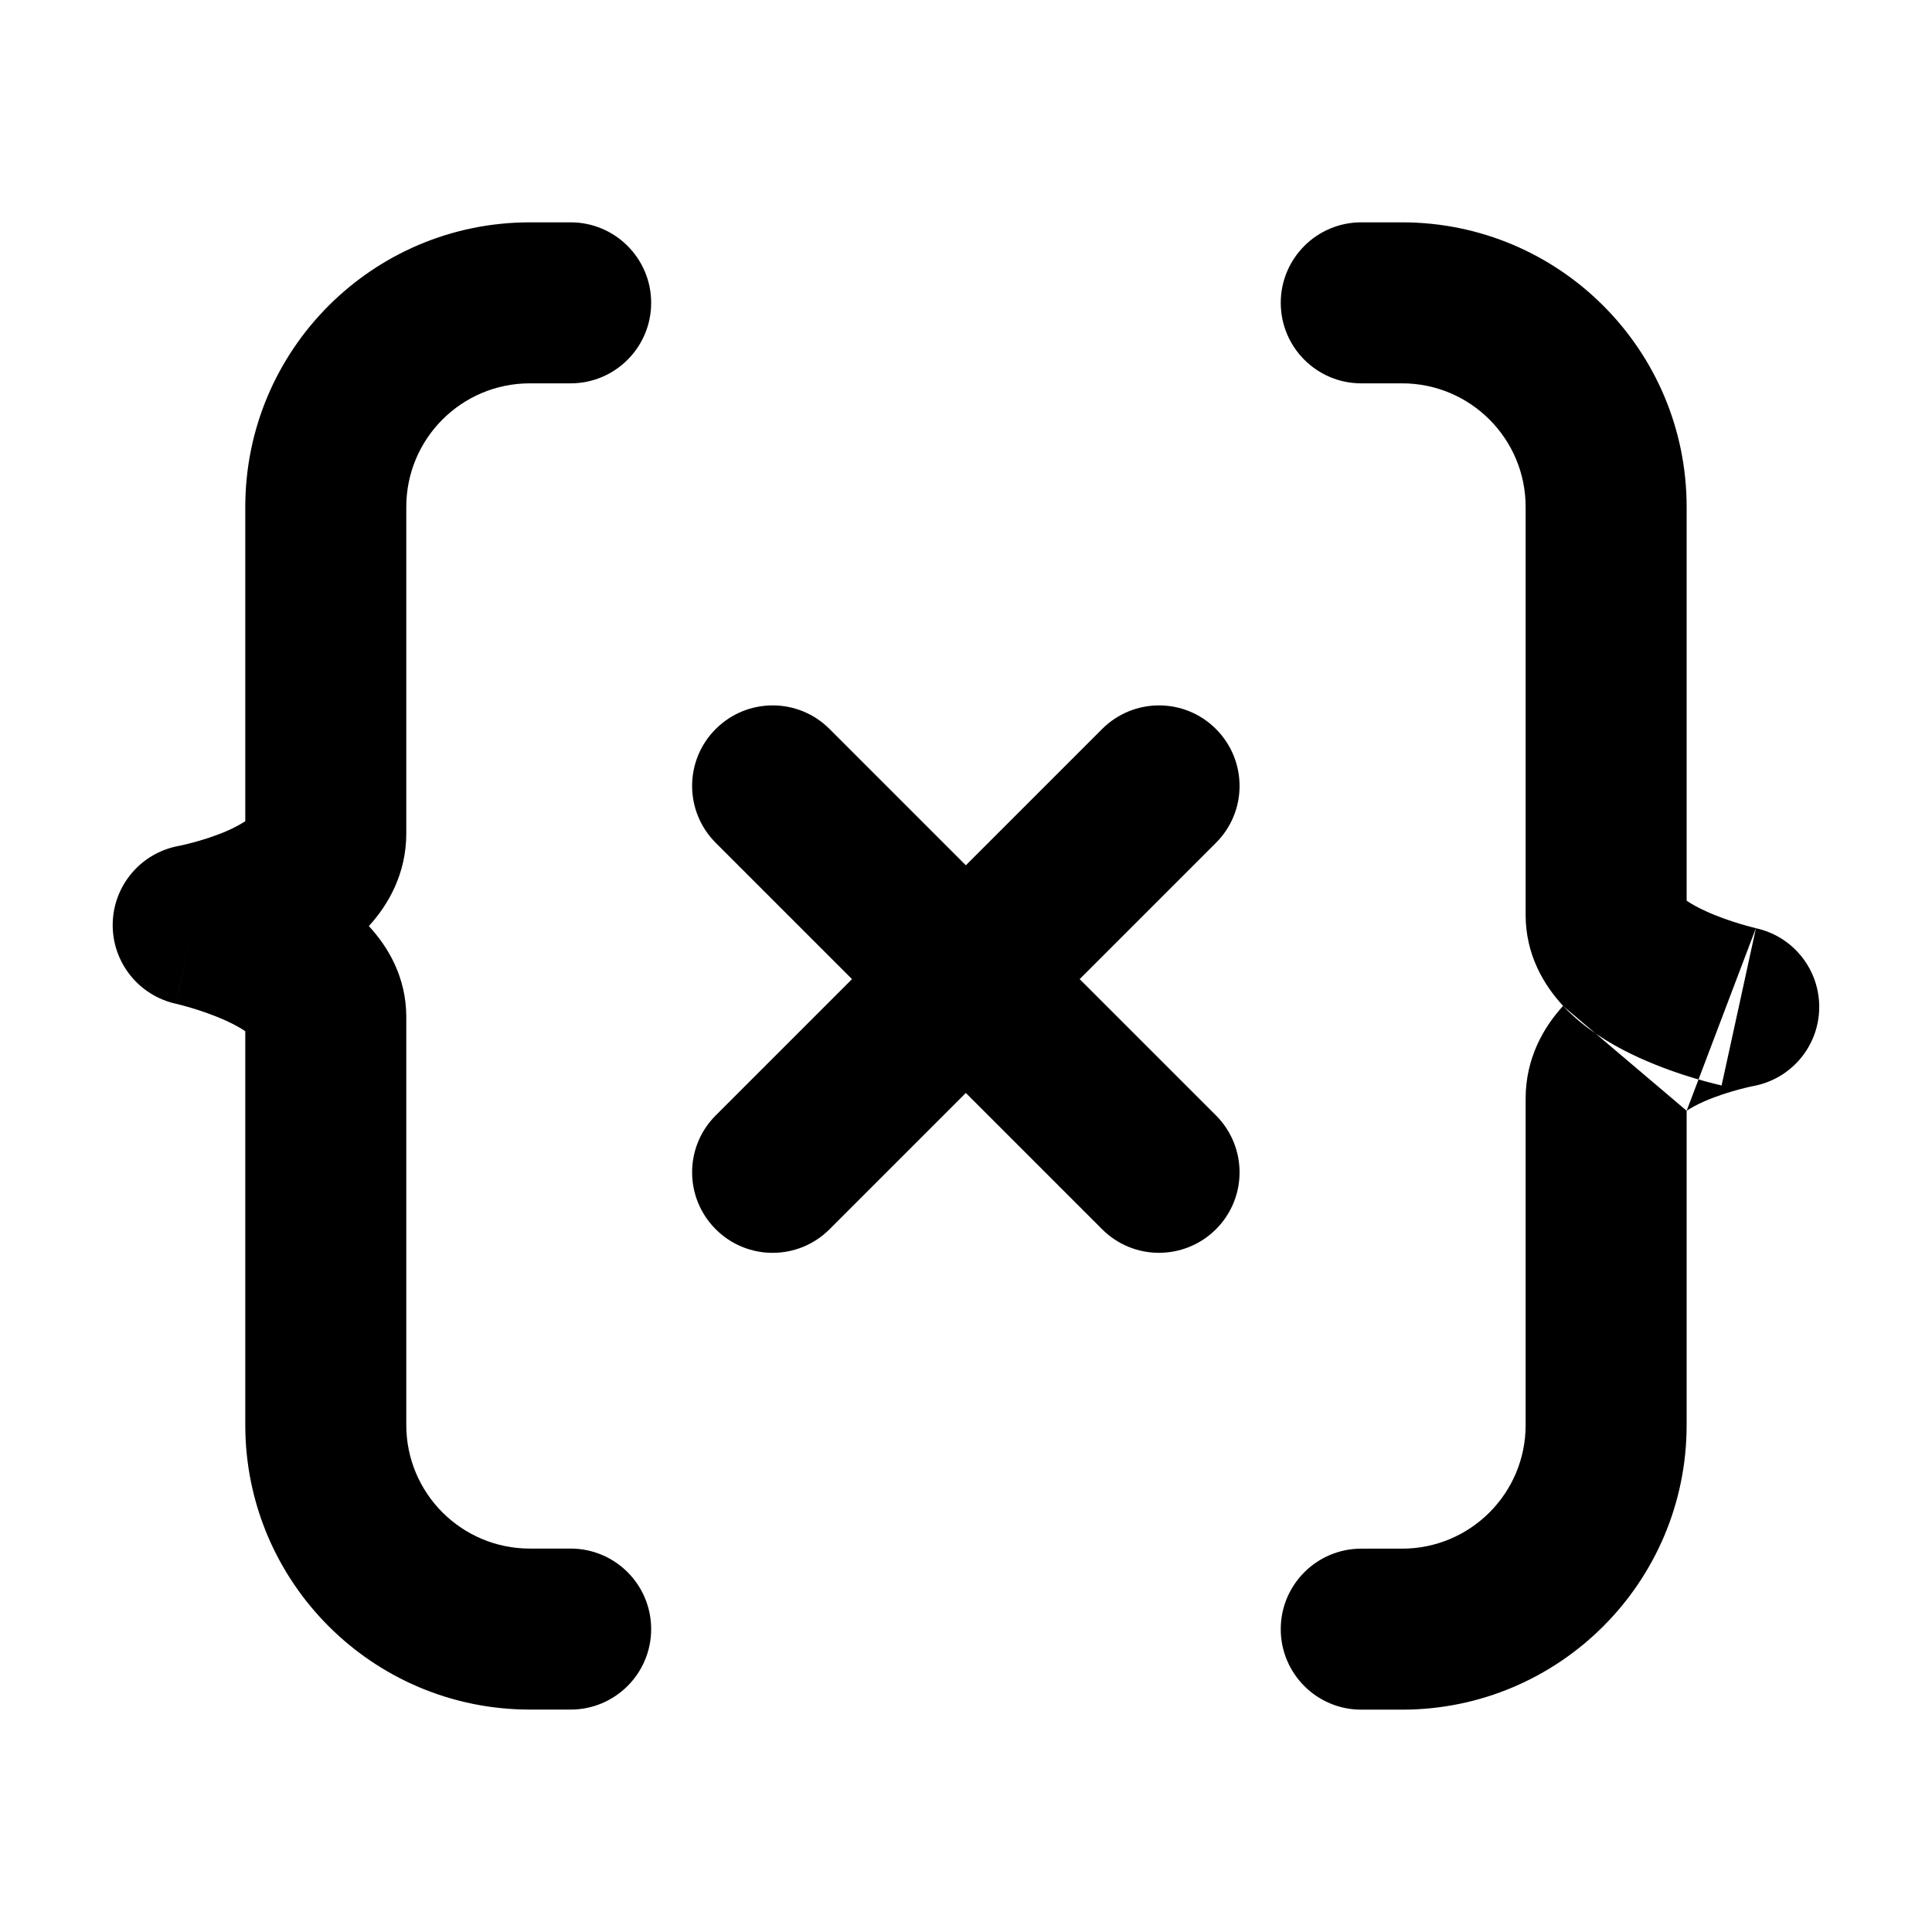 <svg fill="none" height="24" viewBox="0 0 24 24" width="24" xmlns="http://www.w3.org/2000/svg"><path clip-rule="evenodd" d="m3.047 6.297c0-1.952 1.583-3.535 3.535-3.535h.507c.552 0 1 .448 1 1 0 .552-.448 1-1 1h-.507c-.848 0-1.535.687-1.535 1.535v4.055c0 .5-.221.885-.465 1.152.235.254.465.631.465 1.129v5.069c0 .848.687 1.535 1.535 1.535h.507c.552 0 1 .448 1 1s-.448 1-1 1h-.507c-1.952 0-3.535-1.583-3.535-3.535v-4.892c-.053-.036-.132-.082-.238-.13-.151-.069-.31-.123-.437-.161-.062-.018-.113-.032-.146-.04-.017-.004-.029-.007-.036-.009l-.005-.001c-.464-.103-.793-.518-.785-.994.008-.475.35-.879.817-.966l.005-.001c.006-.001.018-.004.034-.007.032-.007.082-.019.142-.035.124-.033.279-.082.424-.145.102-.045.176-.087.225-.12zm-.648 5.196c-.213.977-.214.977-.214.977-0 0 0 0 0 0zm13.511-7.731c0-.552.448-1 1-1h.507c1.952 0 3.535 1.583 3.535 3.535v4.892c.053.036.132.082.238.13.151.069.31.123.437.161.062.018.113.032.146.04.017.004.029.007.036.009l.004.001c-0 0 0 0-.213.977s-.214.977-.214.977l-.002-0-.003-.001-.007-.002-.021-.005c-.017-.004-.041-.01-.069-.017-.057-.014-.135-.035-.227-.062-.182-.054-.434-.139-.696-.258-.252-.115-.566-.286-.833-.533-.037-.034-.074-.071-.111-.111-.235-.254-.465-.631-.465-1.129v-5.069c0-.848-.687-1.535-1.535-1.535h-.507c-.552 0-1-.448-1-1zm5.042 10.036v3.905c0 1.952-1.583 3.535-3.535 3.535h-.507c-.552 0-1-.448-1-1s.448-1 1-1h.507c.848 0 1.535-.687 1.535-1.535v-4.055c0-.5.221-.885.465-1.152m1.535 1.303c.048-.033.122-.075.225-.12.145-.063.3-.112.424-.145.06-.016.11-.028.142-.035.005-.001.011-.002.015-.003.009-.002.015-.003.019-.004l.003-.001c-0 0 0 0 0 0 .001-0.0.002-0.0.002-0.0.467-.087.809-.49.817-.966.008-.476-.32-.892-.785-.994-0-0-.001-0-.002-0m-12.921-2.475c.391-.391 1.024-.391 1.414 0l1.693 1.693 1.693-1.693c.391-.391 1.024-.391 1.414 0 .391.391.391 1.024 0 1.414l-1.693 1.693 1.693 1.693c.391.391.391 1.024 0 1.414s-1.024.391-1.414 0l-1.693-1.693-1.693 1.693c-.391.391-1.024.391-1.414 0-.391-.391-.391-1.024 0-1.414l1.693-1.693-1.693-1.693c-.391-.391-.391-1.024 0-1.414z" fill="currentColor" fill-rule="evenodd"/></svg>
